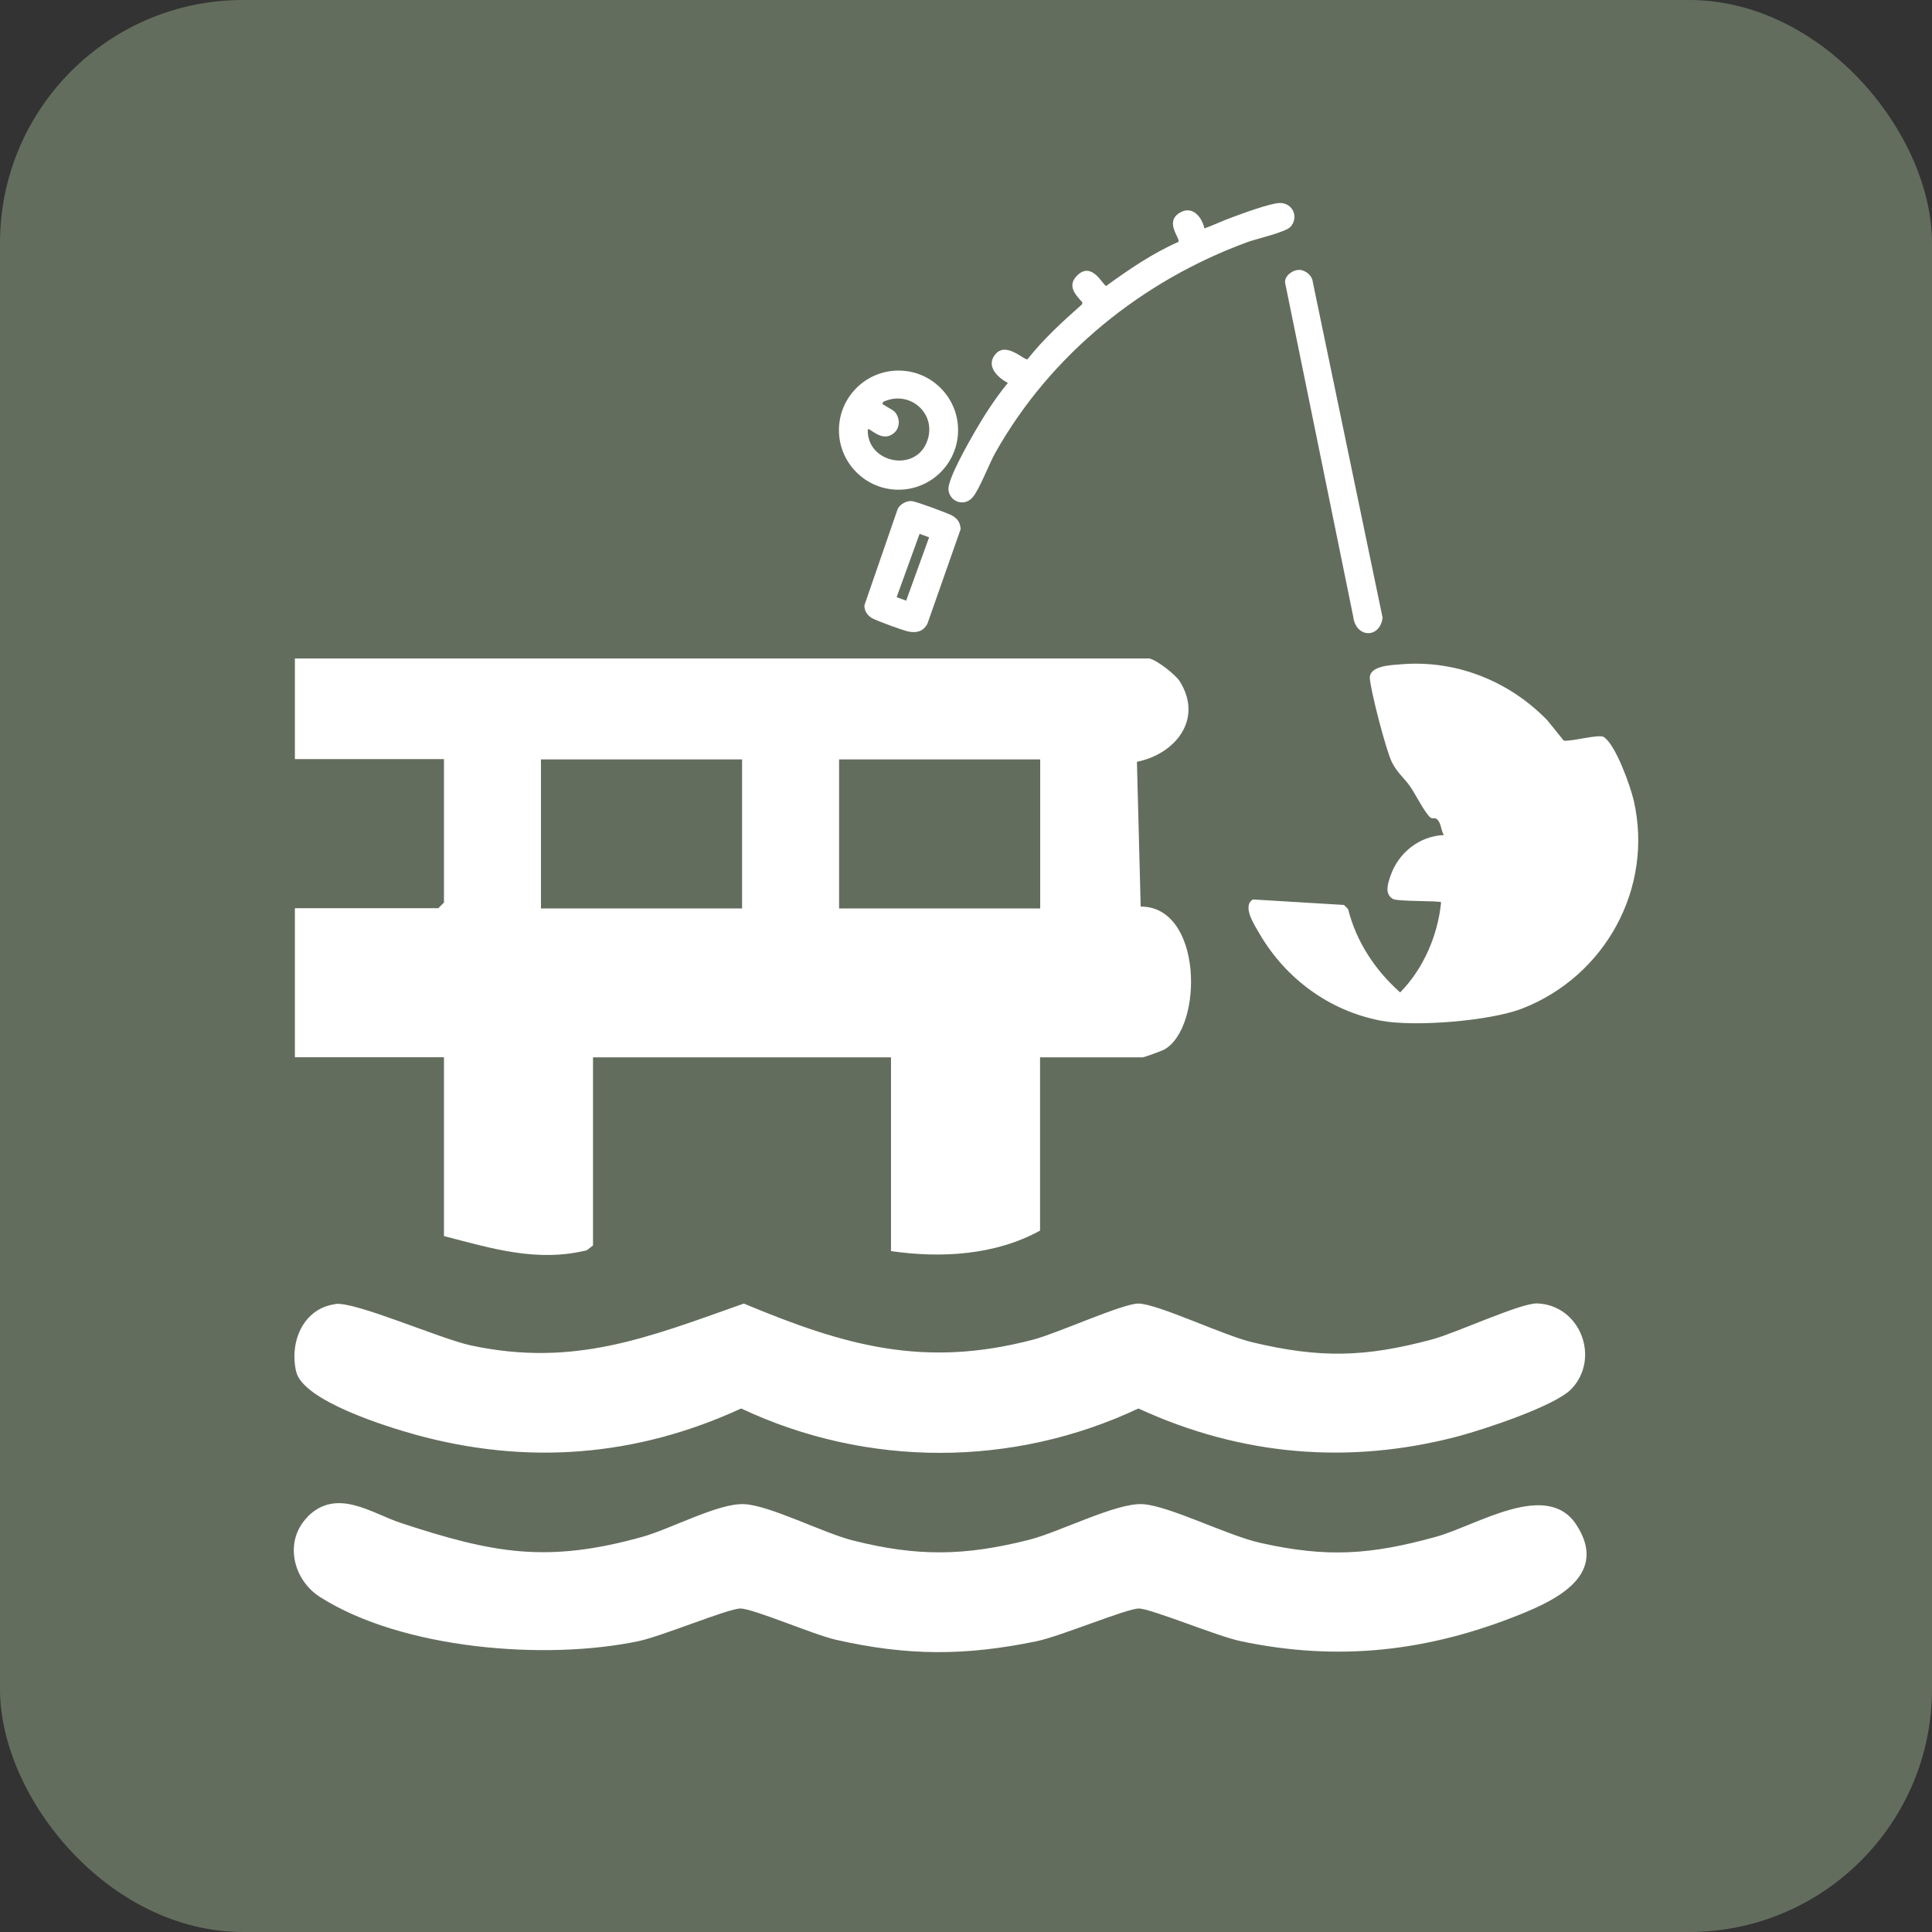 <?xml version="1.0" encoding="UTF-8"?><svg id="Layer_1" xmlns="http://www.w3.org/2000/svg" viewBox="0 0 144 144"><rect x="0" y="0" width="144" height="144" fill="#333333" stroke="none"/><defs><style>.cls-1{fill:#fff;}.cls-2{fill:#636d5d;}</style></defs><rect class="cls-2" width="144" height="144" rx="18.11" ry="18.11"/><path class="cls-1" d="M85.72,49.1c.5.1,1.91,1.19,2.21,1.68,1.77,2.81-.31,5.42-3.19,6l.28,10.79c4.63-.01,4.68,8.99,1.77,10.65-.19.11-1.53.59-1.63.59h-7.64v12.91c-3.33,1.84-7.37,2.07-11.11,1.53v-14.44h-22.21v14.02l-.47.36c-3.72.91-7.08-.14-10.64-1.06v-13.33h-11.11v-11.11h10.69l.42-.42v-10.69h-11.11v-7.5h63.72ZM55.31,56.6h-14.99v11.11h14.99v-11.11ZM77.53,56.6h-14.99v11.11h14.99v-11.11Z"/><path class="cls-1" d="M22.92,113.05c2.19-2.19,4.76-.26,6.98.47,6.83,2.24,10.84,3.02,17.97,1.03,2.15-.6,5.66-2.52,7.58-2.44s5.9,2.15,8.13,2.71c4.8,1.21,8.32,1.16,13.11-.05,2.32-.59,6.5-2.77,8.47-2.66s6.32,2.34,8.79,2.89c4.95,1.11,8.2.89,13.06-.45,3.08-.85,8.3-4.28,10.49-.89,2.38,3.67-1.39,5.54-4.17,6.66-6.89,2.78-13.59,3.54-20.87,2-1.75-.37-6.68-2.43-7.58-2.43s-5.82,2.06-7.58,2.43c-5.34,1.11-9.65,1.11-14.99-.1-1.68-.38-6.16-2.33-7.13-2.33-.9,0-5.83,2.06-7.58,2.43-6.94,1.46-17.63.61-23.75-3.29-2.05-1.31-2.69-4.2-.92-5.97Z"/><path class="cls-1" d="M24.99,97.19c1.48-.2,7.79,2.59,10.11,3.09,7.7,1.65,13.22-.6,20.34-3.12,7.57,3.16,13.45,4.83,21.6,2.68,1.76-.46,6.67-2.7,7.82-2.68,1.46.03,6.36,2.39,8.5,2.89,5.04,1.2,8.4,1.12,13.39-.22,1.76-.47,6.61-2.73,7.83-2.68,3.22.13,4.72,4.1,2.54,6.38-1.23,1.28-6.55,3.02-8.42,3.52-8.15,2.15-16.21,1.45-23.85-2.07-9.36,4.41-20.24,4.41-29.61,0-7.81,3.6-15.98,4.24-24.28,1.95-2.06-.57-8.39-2.51-8.89-4.71s.51-4.69,2.93-5.02Z"/><path class="cls-1" d="M96.84,20.12c-.47-.02-1.09.42-1.06.93l5.08,24.9c.18,1.61,1.99,1.67,2.19.09l-5.2-25.01c-.04-.49-.53-.89-1-.92Z"/><path class="cls-1" d="M71,38.45c.4.24.57.52.6.99l-2.48,7.06c-.31.57-.8.69-1.42.57-.39-.08-2.4-.81-2.73-1.01s-.56-.55-.54-.95l2.48-7.18c.19-.37.67-.62,1.07-.58.34.04,2.68.9,3.01,1.09ZM66.83,44.51l.71.26,1.71-4.72-.71-.26-1.71,4.72Z"/><path class="cls-1" d="M89.77,17.02c-.19-.85-.89-1.71-1.81-1.18-1.22.7.05,1.94-.13,2.19-1.93.85-3.68,2.05-5.38,3.28-.23,0-1.04-1.88-2.16-.78-.75.74-.19,1.39.39,2.01l-.04.15c-1.43,1.27-2.88,2.59-4.05,4.08-.21.15-1.56-1.33-2.38-.39-.77.88.13,1.75.91,2.16-.93,1.13-1.74,2.39-2.47,3.65-.46.8-2.01,3.51-1.96,4.29.07.92,1.19,1.33,1.82.57.51-.61,1.2-2.46,1.68-3.31,4.11-7.31,10.95-12.83,18.8-15.7.7-.25,2.82-.73,3.19-1.13.65-.71.18-1.78-.78-1.78-.68,0-2.82.79-3.57,1.07-.7.25-1.37.58-2.07.83Z"/><path class="cls-1" d="M66.97,27.62c2.45,0,4.44,1.99,4.44,4.44s-1.99,4.44-4.44,4.44-4.44-1.99-4.44-4.44,1.99-4.44,4.44-4.44ZM65.96,30.22c.24.19.62.31.8.56.35.5.31,1.19-.21,1.56-.87.63-1.74-.5-1.87-.34-.1,2.45,3.42,3.24,4.37,1.02.9-2.1-1.2-4.03-3.24-3.06-.07.26.05.19.14.26Z"/><path class="cls-1" d="M107.61,62.24c-1.83.08-3.39,1.33-3.97,3.04-.2.58-.46,1.33.17,1.72.35.21,3.48.12,3.6.25-.24,2.46-1.31,4.95-3.05,6.72-1.87-1.66-3.27-3.78-3.88-6.21l-.31-.31-6.78-.41c-.84.49.12,1.92.49,2.56,1.96,3.36,5.2,5.73,9.01,6.47,2.51.49,8.16.03,10.54-.89,6.23-2.41,9.83-9.01,8.34-15.51-.25-1.08-1.35-4.18-2.24-4.74-.37-.23-2.42.36-2.98.27l-1.21-1.5c-2.84-2.94-6.81-4.52-10.88-4.19-.71.06-2.43.09-2.36,1.06s1.22,5.41,1.65,6.25c.39.78.92,1.17,1.37,1.82.34.49,1.16,2.09,1.52,2.31.12.07.27.02.36.05.41.18.39.88.61,1.23Z"/></svg>